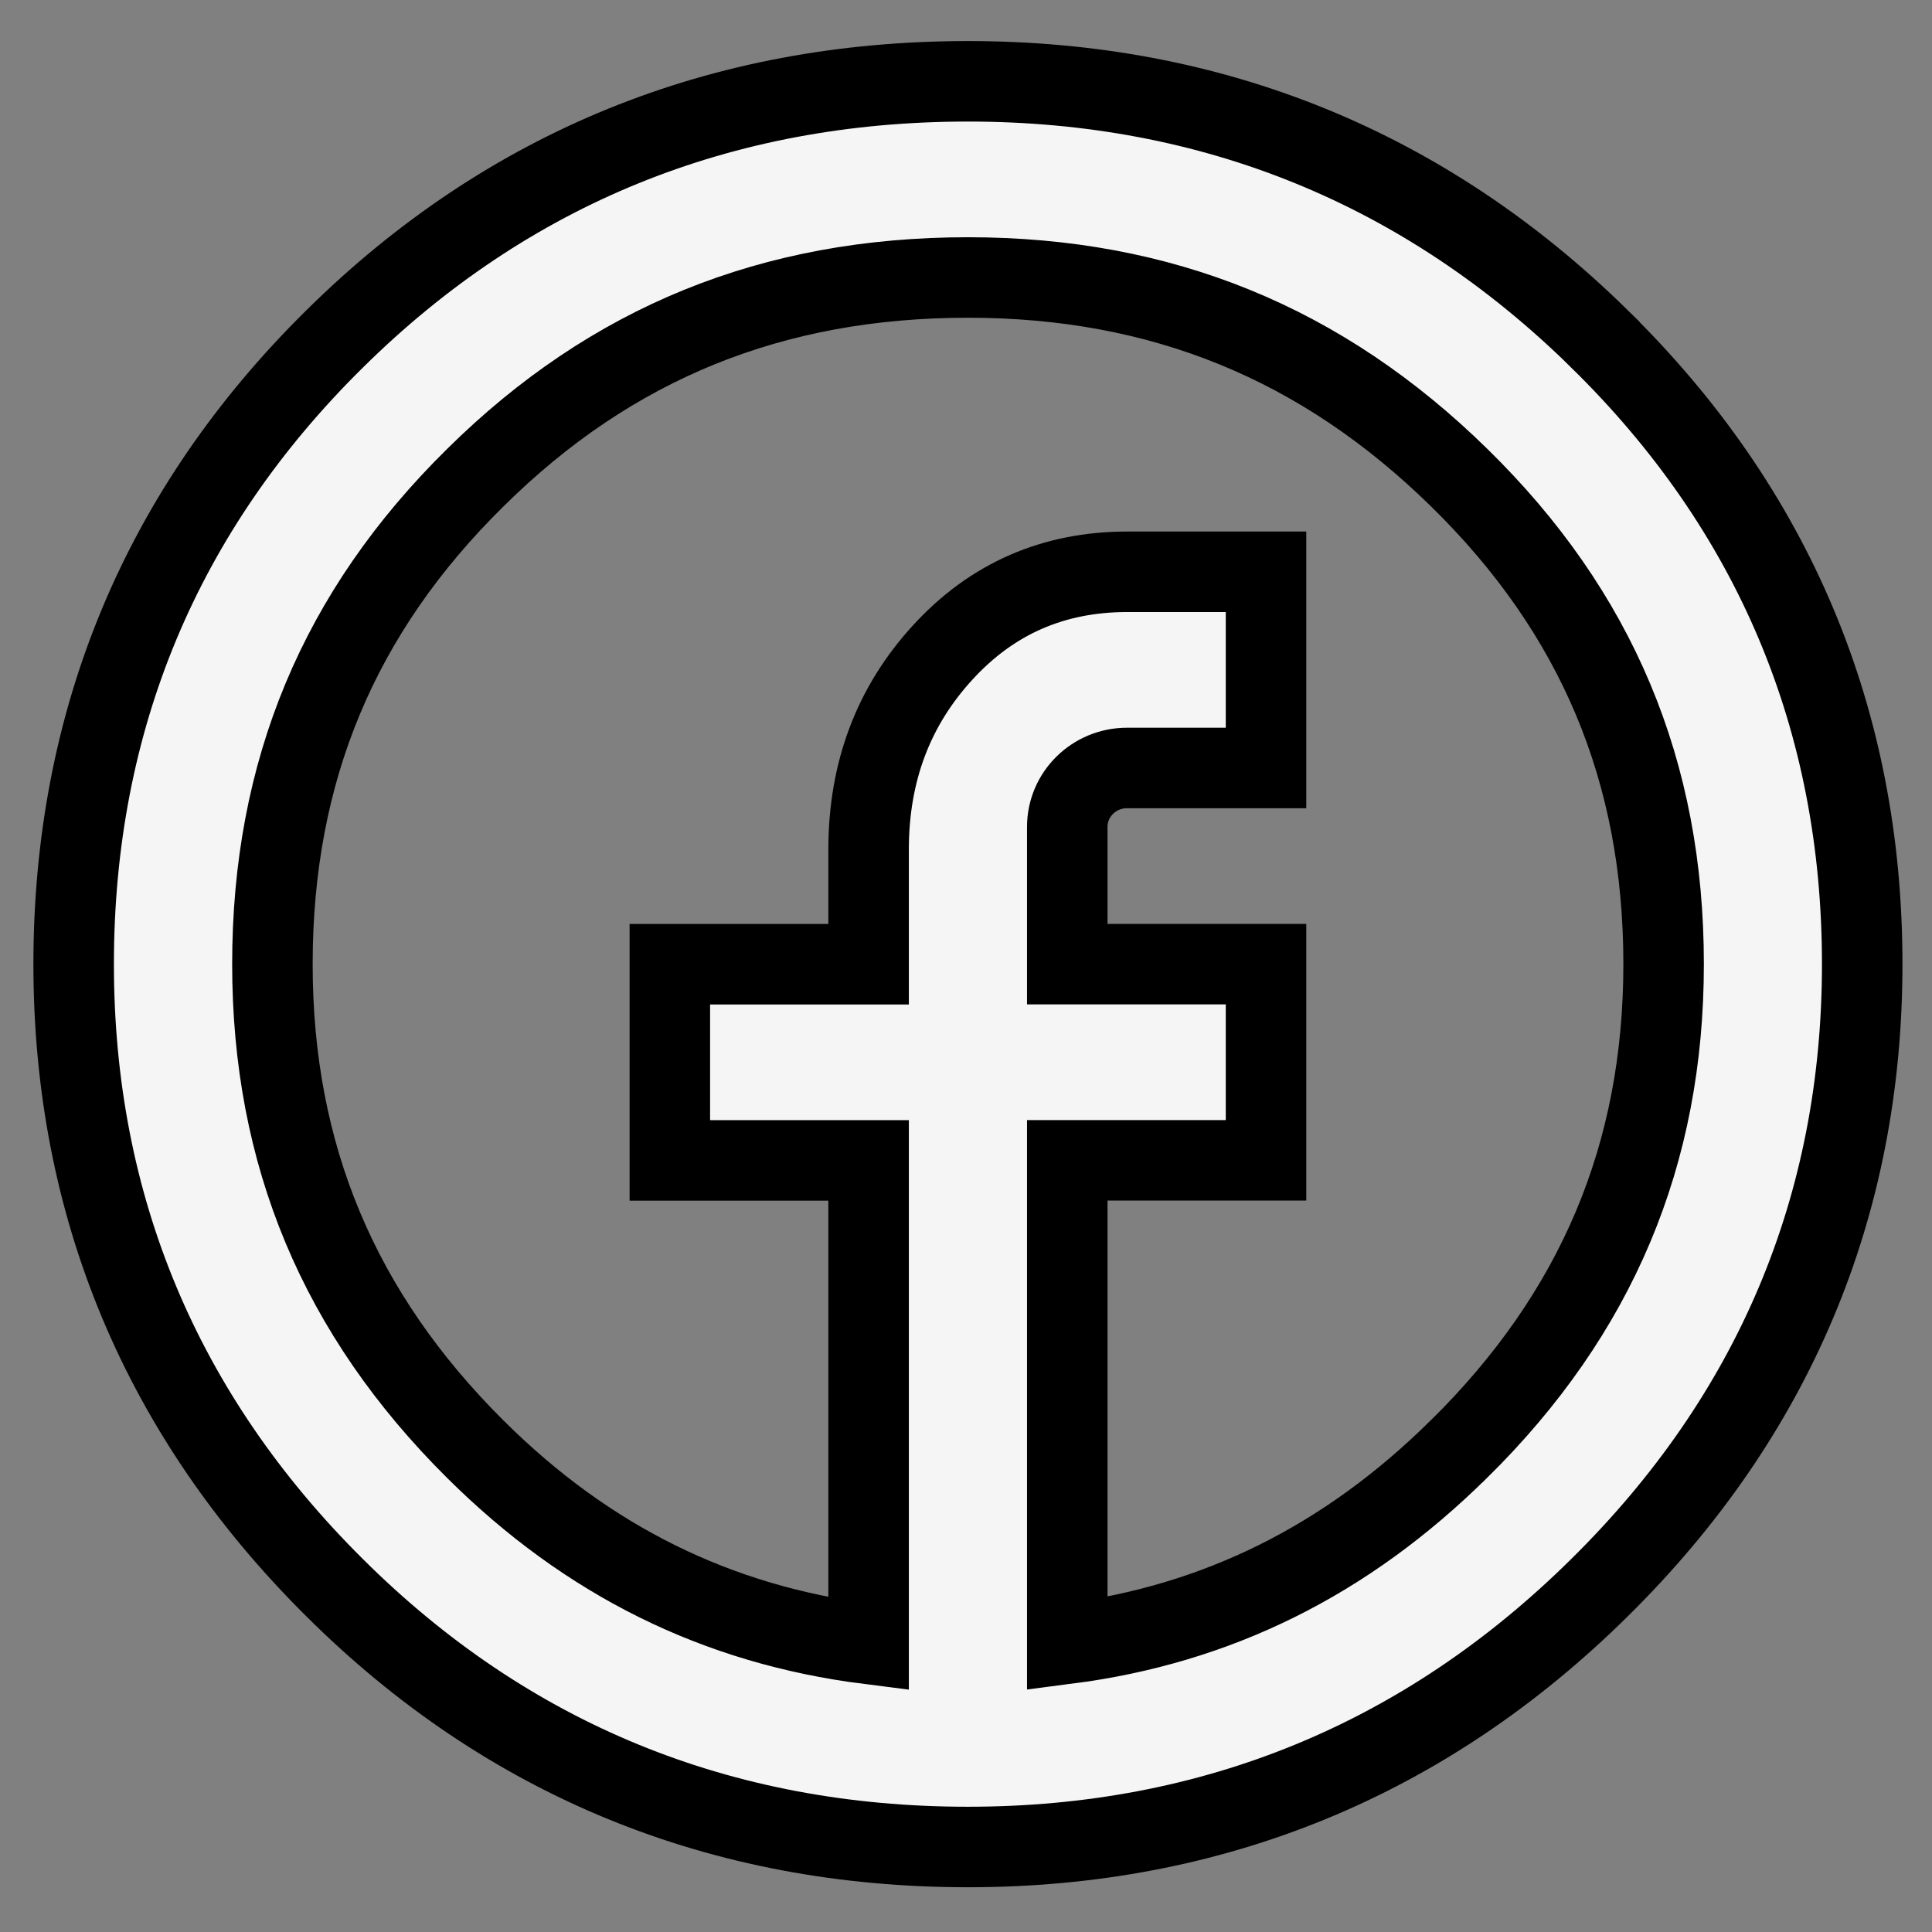 <svg width="24" height="24" xmlns="http://www.w3.org/2000/svg">

 <rect width="100%" height="100%" fill="#808080" stroke="none"/>

 <g>
  <title>background</title>
  <rect fill="none" id="canvas_background" height="402" width="582" y="-1" x="-1"/>
 </g>
 <g>
  <title>Layer 1</title>
  <path fill="#f5f5f5" stroke="null" id="svg_1" d="m19.867,4.207c-2.16,-2.121 -4.799,-3.197 -7.843,-3.197c-3.072,0 -5.719,1.077 -7.866,3.199c-2.151,2.121 -3.243,4.736 -3.243,7.768c0,3.004 1.09,5.609 3.239,7.743c2.149,2.14 4.797,3.224 7.87,3.224c3.045,0 5.684,-1.084 7.845,-3.221c2.166,-2.136 3.264,-4.743 3.264,-7.746c0,-3.032 -1.099,-5.647 -3.266,-7.769zm-1.743,13.793c-1.403,1.388 -3.007,2.179 -4.866,2.419l0,-6.005l2.469,0l0,-2.437l-2.469,0l0,-1.706c0,-0.403 0.332,-0.731 0.742,-0.731l1.727,0l0,-2.437l-1.724,0c-0.916,0 -1.68,0.333 -2.292,1.002c-0.612,0.667 -0.921,1.481 -0.921,2.447l0,1.426l-2.469,0l0,2.437l2.469,0l0,6.007c-1.879,-0.238 -3.488,-1.03 -4.884,-2.418c-1.697,-1.686 -2.522,-3.658 -2.522,-6.027c0,-2.396 0.823,-4.372 2.521,-6.044c1.691,-1.673 3.693,-2.486 6.12,-2.486c2.401,0 4.397,0.814 6.104,2.489c1.707,1.672 2.537,3.648 2.537,6.04c0,2.365 -0.831,4.337 -2.54,6.023z"/>
 </g>
</svg>